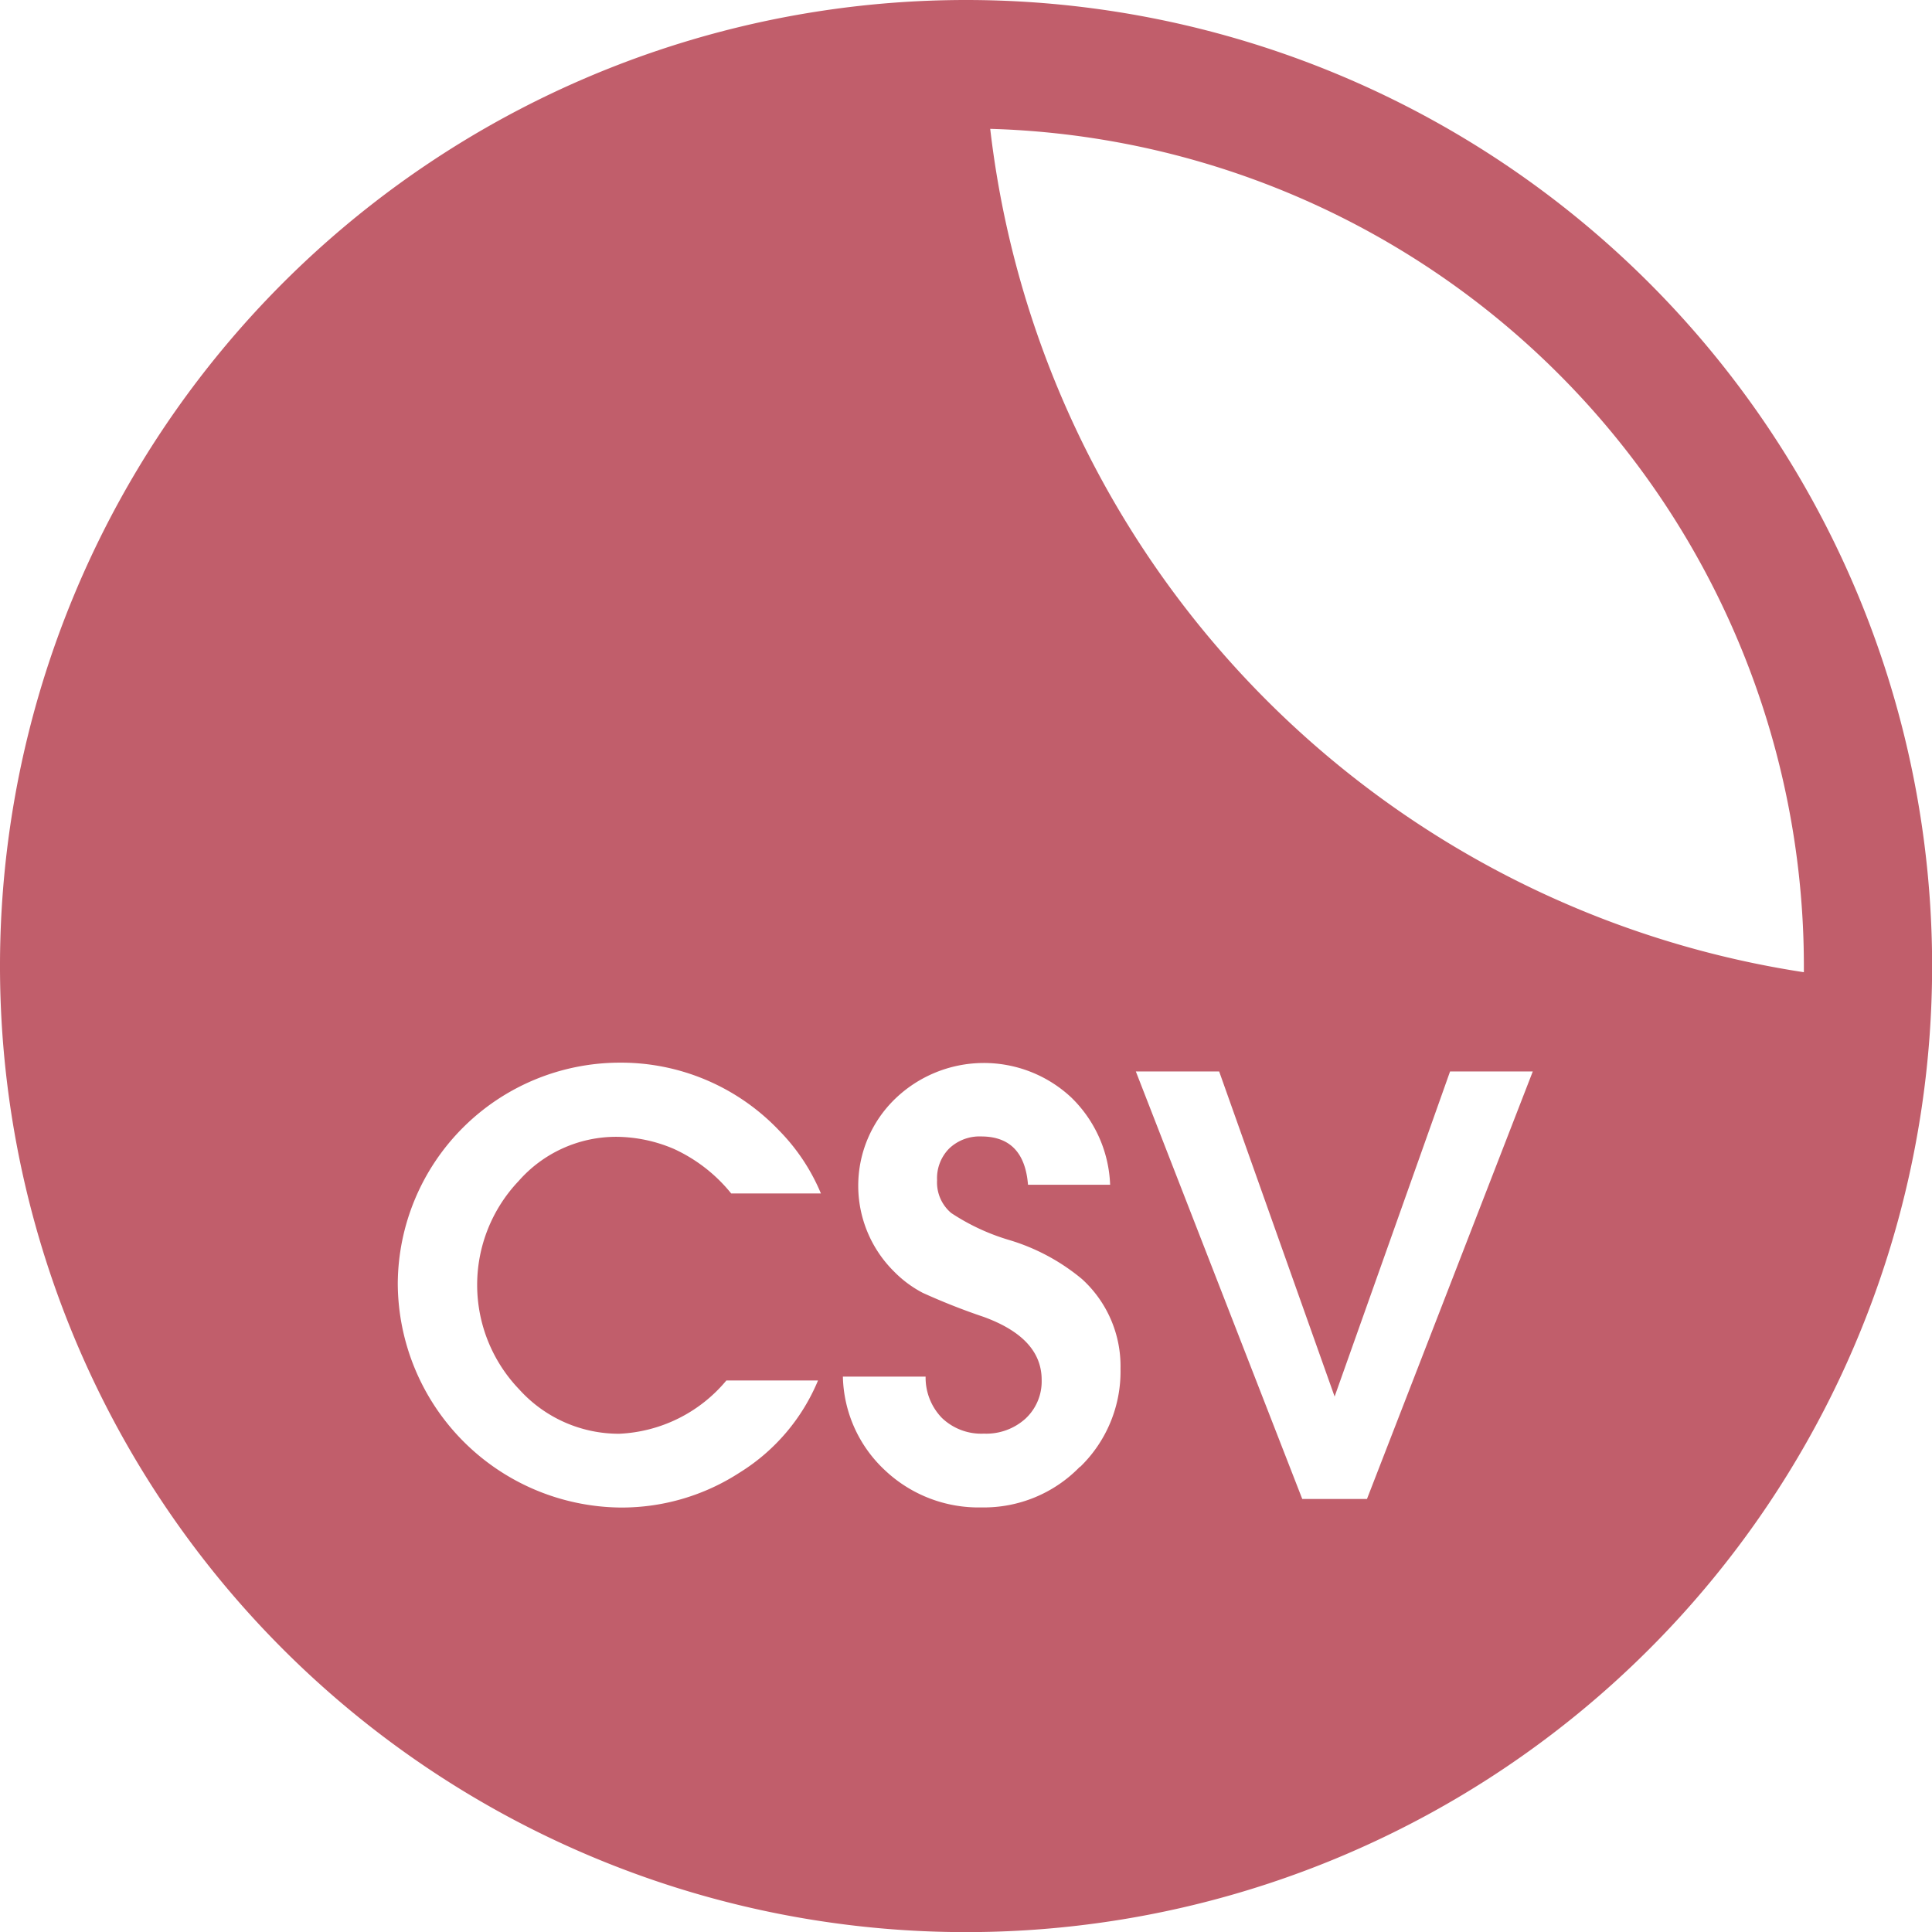 <svg id="Group_1584" data-name="Group 1584" xmlns="http://www.w3.org/2000/svg" xmlns:xlink="http://www.w3.org/1999/xlink" width="15.999" height="16" viewBox="0 0 15.999 16">
  <defs>
    <clipPath id="clip-path">
      <rect id="Rectangle_1541" data-name="Rectangle 1541" width="15.999" height="16" fill="#c15e6b"/>
    </clipPath>
  </defs>
  <g id="Group_1583" data-name="Group 1583" clip-path="url(#clip-path)">
    <path id="Path_16257" data-name="Path 16257" d="M8,0a8,8,0,1,0,8,8A8,8,0,0,0,8,0ZM4.3,11.506a1.111,1.111,0,0,0,.828.367,1.225,1.225,0,0,0,.887-.441h.759a1.636,1.636,0,0,1-.648.762,1.794,1.794,0,0,1-.988.29A1.863,1.863,0,0,1,3.294,10.63,1.84,1.84,0,0,1,5.126,8.8a1.806,1.806,0,0,1,1.327.563,1.644,1.644,0,0,1,.345.52H6.055a1.31,1.31,0,0,0-.475-.369,1.228,1.228,0,0,0-.475-.1,1.074,1.074,0,0,0-.81.366A1.249,1.249,0,0,0,4.3,11.506Zm4.641.642a1.106,1.106,0,0,1-.813.335,1.128,1.128,0,0,1-.8-.308,1.091,1.091,0,0,1-.348-.775h.685a.48.48,0,0,0,.135.342.471.471,0,0,0,.348.13.484.484,0,0,0,.345-.125.421.421,0,0,0,.133-.321q0-.345-.478-.52a5.367,5.367,0,0,1-.507-.2.947.947,0,0,1-.236-.175A1,1,0,0,1,7.412,9.1a1.059,1.059,0,0,1,1.46-.011,1.061,1.061,0,0,1,.321.722h-.68q-.032-.4-.388-.4a.364.364,0,0,0-.265.1.35.35,0,0,0-.1.263.331.331,0,0,0,.117.271,1.787,1.787,0,0,0,.478.223,1.7,1.7,0,0,1,.605.324.975.975,0,0,1,.319.743,1.1,1.1,0,0,1-.334.812Zm2.379.265h-.536L9.406,8.873h.69l.956,2.692.956-2.692h.685ZM8.2,1.067A6.937,6.937,0,0,1,14.938,8c0,.017,0,.034,0,.051A8,8,0,0,1,8.2,1.067Z" fill="#c15e6b"/>
  </g>
</svg>
